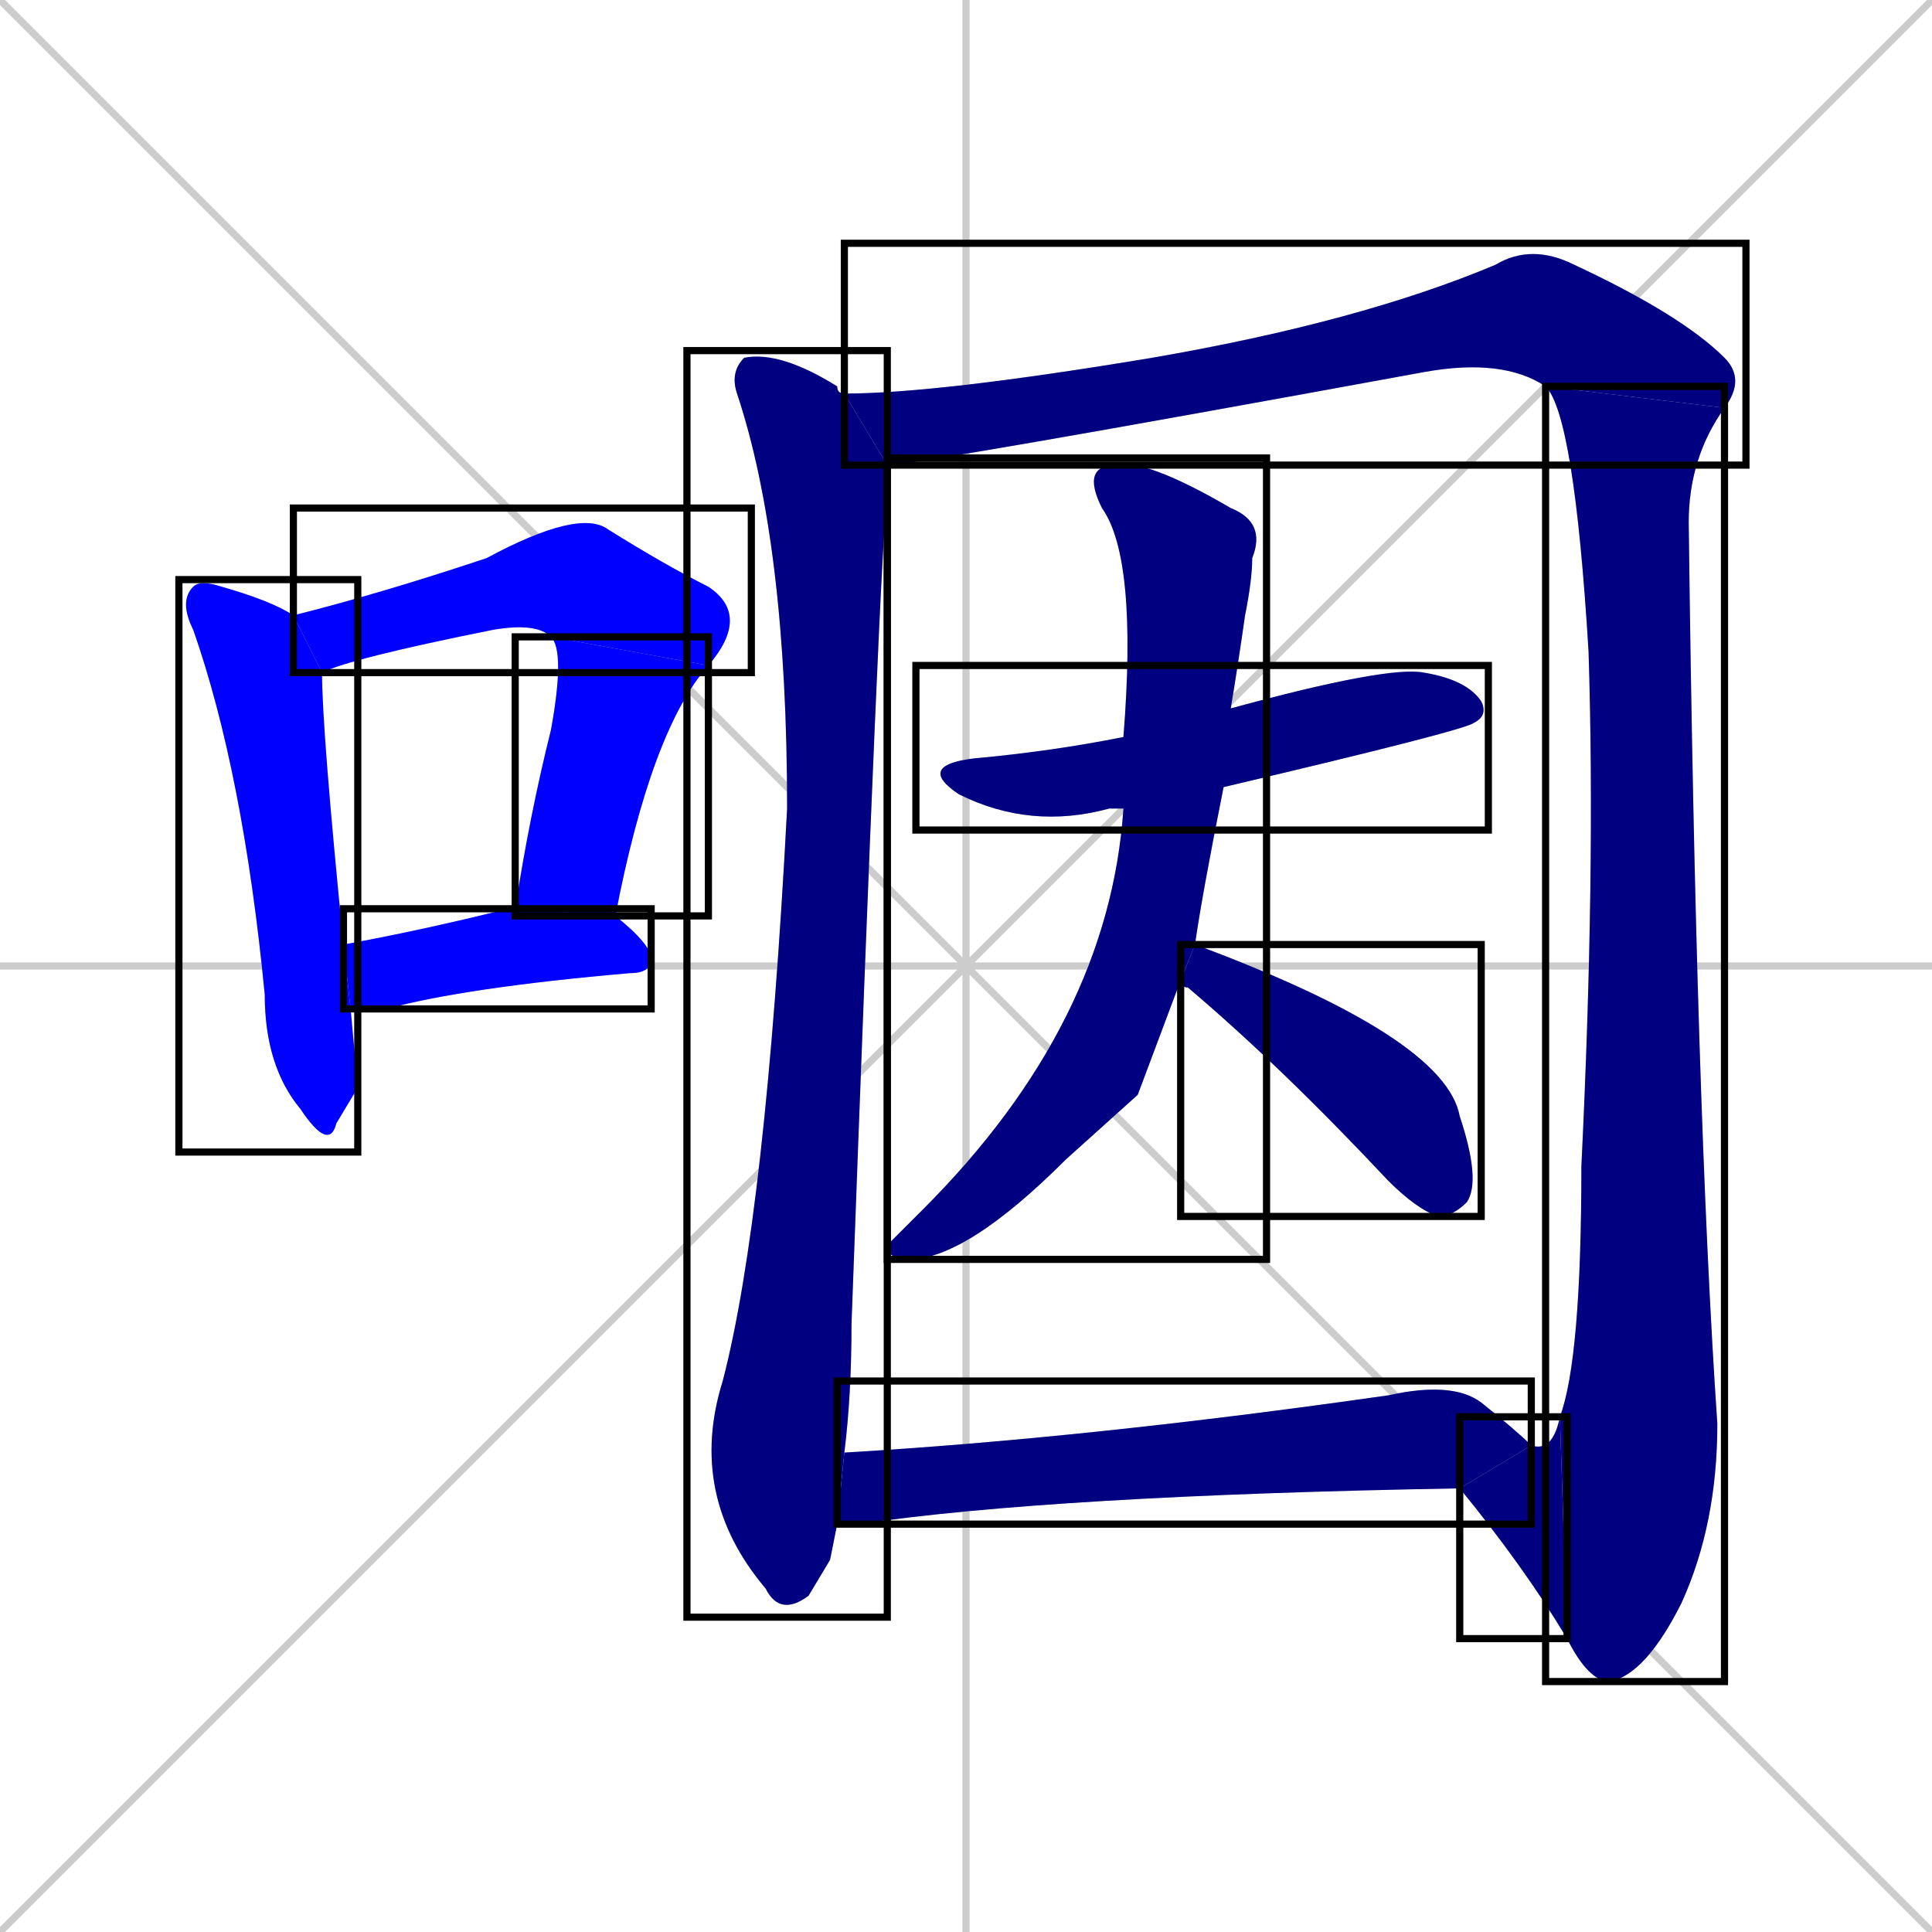 <svg xmlns="http://www.w3.org/2000/svg" xmlns:xlink="http://www.w3.org/1999/xlink" width="270" height="270"><defs><clipPath id="clip-mask-1"><use xlink:href="#rect-1" /></clipPath><clipPath id="clip-mask-2"><use xlink:href="#rect-2" /></clipPath><clipPath id="clip-mask-3"><use xlink:href="#rect-3" /></clipPath><clipPath id="clip-mask-4"><use xlink:href="#rect-4" /></clipPath><clipPath id="clip-mask-5"><use xlink:href="#rect-5" /></clipPath><clipPath id="clip-mask-6"><use xlink:href="#rect-6" /></clipPath><clipPath id="clip-mask-7"><use xlink:href="#rect-7" /></clipPath><clipPath id="clip-mask-8"><use xlink:href="#rect-8" /></clipPath><clipPath id="clip-mask-9"><use xlink:href="#rect-9" /></clipPath><clipPath id="clip-mask-10"><use xlink:href="#rect-10" /></clipPath><clipPath id="clip-mask-11"><use xlink:href="#rect-11" /></clipPath><clipPath id="clip-mask-12"><use xlink:href="#rect-12" /></clipPath></defs><path d="M 0 0 L 270 270 M 270 0 L 0 270 M 135 0 L 135 270 M 0 135 L 270 135" stroke="#CCCCCC" /><path d="M 50 152 L 47 157 Q 46 161 42 155 Q 37 149 37 139 Q 34 108 27 88 Q 25 84 27 82 Q 28 81 31 82 Q 38 84 41 86 L 45 94 Q 45 102 48 132 L 49 141" fill="#CCCCCC"/><path d="M 77 89 Q 75 87 69 88 Q 49 92 45 94 L 41 86 Q 53 83 68 78 Q 81 71 85 74 Q 93 79 99 82 Q 105 86 99 93" fill="#CCCCCC"/><path d="M 72 127 Q 74 114 77 102 Q 79 91 77 89 L 99 93 Q 91 102 86 128" fill="#CCCCCC"/><path d="M 48 132 Q 59 130 71 127 Q 72 127 72 127 L 86 128 Q 91 132 91 134 Q 91 136 88 136 Q 65 138 54 141 Q 51 141 49 141" fill="#CCCCCC"/><path d="M 116 218 L 113 223 Q 109 226 107 222 Q 96 209 101 193 Q 107 170 110 113 Q 110 76 103 55 Q 102 52 104 50 Q 109 49 117 54 Q 117 55 118 55 L 124 65 Q 124 67 124 69 Q 123 76 119 185 Q 119 195 118 203 L 117 213" fill="#CCCCCC"/><path d="M 216 54 Q 210 50 199 52 Q 128 65 124 65 L 118 55 Q 131 55 161 50 Q 190 45 209 37 Q 214 34 220 37 Q 235 44 241 50 Q 244 53 241 57" fill="#CCCCCC"/><path d="M 218 198 Q 221 190 221 163 Q 223 122 222 91 Q 220 58 216 54 L 241 57 Q 236 64 236 73 Q 237 155 240 199 Q 240 213 235 224 Q 230 234 225 235 Q 222 235 219 229" fill="#CCCCCC"/><path d="M 214 202 Q 217 203 218 198 L 219 229 Q 213 219 204 208" fill="#CCCCCC"/><path d="M 157 113 Q 155 113 155 113 Q 144 116 134 111 Q 128 107 136 106 Q 147 105 157 103 L 172 99 Q 194 93 199 94 Q 205 95 207 98 Q 208 100 206 101 Q 205 102 171 110" fill="#CCCCCC"/><path d="M 159 153 L 149 162 Q 135 176 127 176 Q 124 176 124 174 Q 125 173 129 169 Q 155 143 157 113 L 157 103 Q 159 78 154 71 Q 151 65 156 65 Q 160 64 172 71 Q 177 73 175 78 Q 175 81 174 86 Q 173 93 172 99 L 171 110 Q 168 125 167 132 L 165 137" fill="#CCCCCC"/><path d="M 167 132 Q 202 145 204 156 Q 207 165 205 168 Q 203 170 201 170 Q 198 169 194 165 Q 179 149 166 138 Q 165 138 165 137" fill="#CCCCCC"/><path d="M 118 203 Q 152 201 194 195 Q 203 193 207 196 Q 212 200 214 202 L 204 208 Q 147 209 120 213 Q 118 213 117 213" fill="#CCCCCC"/><path d="M 50 152 L 47 157 Q 46 161 42 155 Q 37 149 37 139 Q 34 108 27 88 Q 25 84 27 82 Q 28 81 31 82 Q 38 84 41 86 L 45 94 Q 45 102 48 132 L 49 141" fill="#0000ff" clip-path="url(#clip-mask-1)" /><path d="M 77 89 Q 75 87 69 88 Q 49 92 45 94 L 41 86 Q 53 83 68 78 Q 81 71 85 74 Q 93 79 99 82 Q 105 86 99 93" fill="#0000ff" clip-path="url(#clip-mask-2)" /><path d="M 72 127 Q 74 114 77 102 Q 79 91 77 89 L 99 93 Q 91 102 86 128" fill="#0000ff" clip-path="url(#clip-mask-3)" /><path d="M 48 132 Q 59 130 71 127 Q 72 127 72 127 L 86 128 Q 91 132 91 134 Q 91 136 88 136 Q 65 138 54 141 Q 51 141 49 141" fill="#0000ff" clip-path="url(#clip-mask-4)" /><path d="M 116 218 L 113 223 Q 109 226 107 222 Q 96 209 101 193 Q 107 170 110 113 Q 110 76 103 55 Q 102 52 104 50 Q 109 49 117 54 Q 117 55 118 55 L 124 65 Q 124 67 124 69 Q 123 76 119 185 Q 119 195 118 203 L 117 213" fill="#000080" clip-path="url(#clip-mask-5)" /><path d="M 216 54 Q 210 50 199 52 Q 128 65 124 65 L 118 55 Q 131 55 161 50 Q 190 45 209 37 Q 214 34 220 37 Q 235 44 241 50 Q 244 53 241 57" fill="#000080" clip-path="url(#clip-mask-6)" /><path d="M 218 198 Q 221 190 221 163 Q 223 122 222 91 Q 220 58 216 54 L 241 57 Q 236 64 236 73 Q 237 155 240 199 Q 240 213 235 224 Q 230 234 225 235 Q 222 235 219 229" fill="#000080" clip-path="url(#clip-mask-7)" /><path d="M 214 202 Q 217 203 218 198 L 219 229 Q 213 219 204 208" fill="#000080" clip-path="url(#clip-mask-8)" /><path d="M 157 113 Q 155 113 155 113 Q 144 116 134 111 Q 128 107 136 106 Q 147 105 157 103 L 172 99 Q 194 93 199 94 Q 205 95 207 98 Q 208 100 206 101 Q 205 102 171 110" fill="#000080" clip-path="url(#clip-mask-9)" /><path d="M 159 153 L 149 162 Q 135 176 127 176 Q 124 176 124 174 Q 125 173 129 169 Q 155 143 157 113 L 157 103 Q 159 78 154 71 Q 151 65 156 65 Q 160 64 172 71 Q 177 73 175 78 Q 175 81 174 86 Q 173 93 172 99 L 171 110 Q 168 125 167 132 L 165 137" fill="#000080" clip-path="url(#clip-mask-10)" /><path d="M 167 132 Q 202 145 204 156 Q 207 165 205 168 Q 203 170 201 170 Q 198 169 194 165 Q 179 149 166 138 Q 165 138 165 137" fill="#000080" clip-path="url(#clip-mask-11)" /><path d="M 118 203 Q 152 201 194 195 Q 203 193 207 196 Q 212 200 214 202 L 204 208 Q 147 209 120 213 Q 118 213 117 213" fill="#000080" clip-path="url(#clip-mask-12)" /><rect x="25" y="81" width="25" height="80" id="rect-1" fill="transparent" stroke="#000000"><animate attributeName="y" from="1" to="81" dur="0.296" begin="0; animate12.end + 1s" id="animate1" fill="freeze"/></rect><rect x="41" y="71" width="64" height="23" id="rect-2" fill="transparent" stroke="#000000"><set attributeName="x" to="-23" begin="0; animate12.end + 1s" /><animate attributeName="x" from="-23" to="41" dur="0.237" begin="animate1.end + 0.5" id="animate2" fill="freeze"/></rect><rect x="72" y="89" width="27" height="39" id="rect-3" fill="transparent" stroke="#000000"><set attributeName="y" to="50" begin="0; animate12.end + 1s" /><animate attributeName="y" from="50" to="89" dur="0.144" begin="animate2.end" id="animate3" fill="freeze"/></rect><rect x="48" y="127" width="43" height="14" id="rect-4" fill="transparent" stroke="#000000"><set attributeName="x" to="5" begin="0; animate12.end + 1s" /><animate attributeName="x" from="5" to="48" dur="0.159" begin="animate3.end + 0.5" id="animate4" fill="freeze"/></rect><rect x="96" y="49" width="28" height="177" id="rect-5" fill="transparent" stroke="#000000"><set attributeName="y" to="-128" begin="0; animate12.end + 1s" /><animate attributeName="y" from="-128" to="49" dur="0.656" begin="animate4.end + 0.5" id="animate5" fill="freeze"/></rect><rect x="118" y="34" width="126" height="31" id="rect-6" fill="transparent" stroke="#000000"><set attributeName="x" to="-8" begin="0; animate12.end + 1s" /><animate attributeName="x" from="-8" to="118" dur="0.467" begin="animate5.end + 0.5" id="animate6" fill="freeze"/></rect><rect x="216" y="54" width="25" height="181" id="rect-7" fill="transparent" stroke="#000000"><set attributeName="y" to="-127" begin="0; animate12.end + 1s" /><animate attributeName="y" from="-127" to="54" dur="0.670" begin="animate6.end" id="animate7" fill="freeze"/></rect><rect x="204" y="198" width="15" height="31" id="rect-8" fill="transparent" stroke="#000000"><set attributeName="x" to="219" begin="0; animate12.end + 1s" /><animate attributeName="x" from="219" to="204" dur="0.056" begin="animate7.end" id="animate8" fill="freeze"/></rect><rect x="128" y="93" width="80" height="23" id="rect-9" fill="transparent" stroke="#000000"><set attributeName="x" to="48" begin="0; animate12.end + 1s" /><animate attributeName="x" from="48" to="128" dur="0.296" begin="animate8.end + 0.5" id="animate9" fill="freeze"/></rect><rect x="124" y="64" width="53" height="112" id="rect-10" fill="transparent" stroke="#000000"><set attributeName="y" to="-48" begin="0; animate12.end + 1s" /><animate attributeName="y" from="-48" to="64" dur="0.415" begin="animate9.end + 0.5" id="animate10" fill="freeze"/></rect><rect x="165" y="132" width="42" height="38" id="rect-11" fill="transparent" stroke="#000000"><set attributeName="x" to="123" begin="0; animate12.end + 1s" /><animate attributeName="x" from="123" to="165" dur="0.156" begin="animate10.end + 0.5" id="animate11" fill="freeze"/></rect><rect x="117" y="193" width="97" height="20" id="rect-12" fill="transparent" stroke="#000000"><set attributeName="x" to="20" begin="0; animate12.end + 1s" /><animate attributeName="x" from="20" to="117" dur="0.359" begin="animate11.end + 0.5" id="animate12" fill="freeze"/></rect></svg>